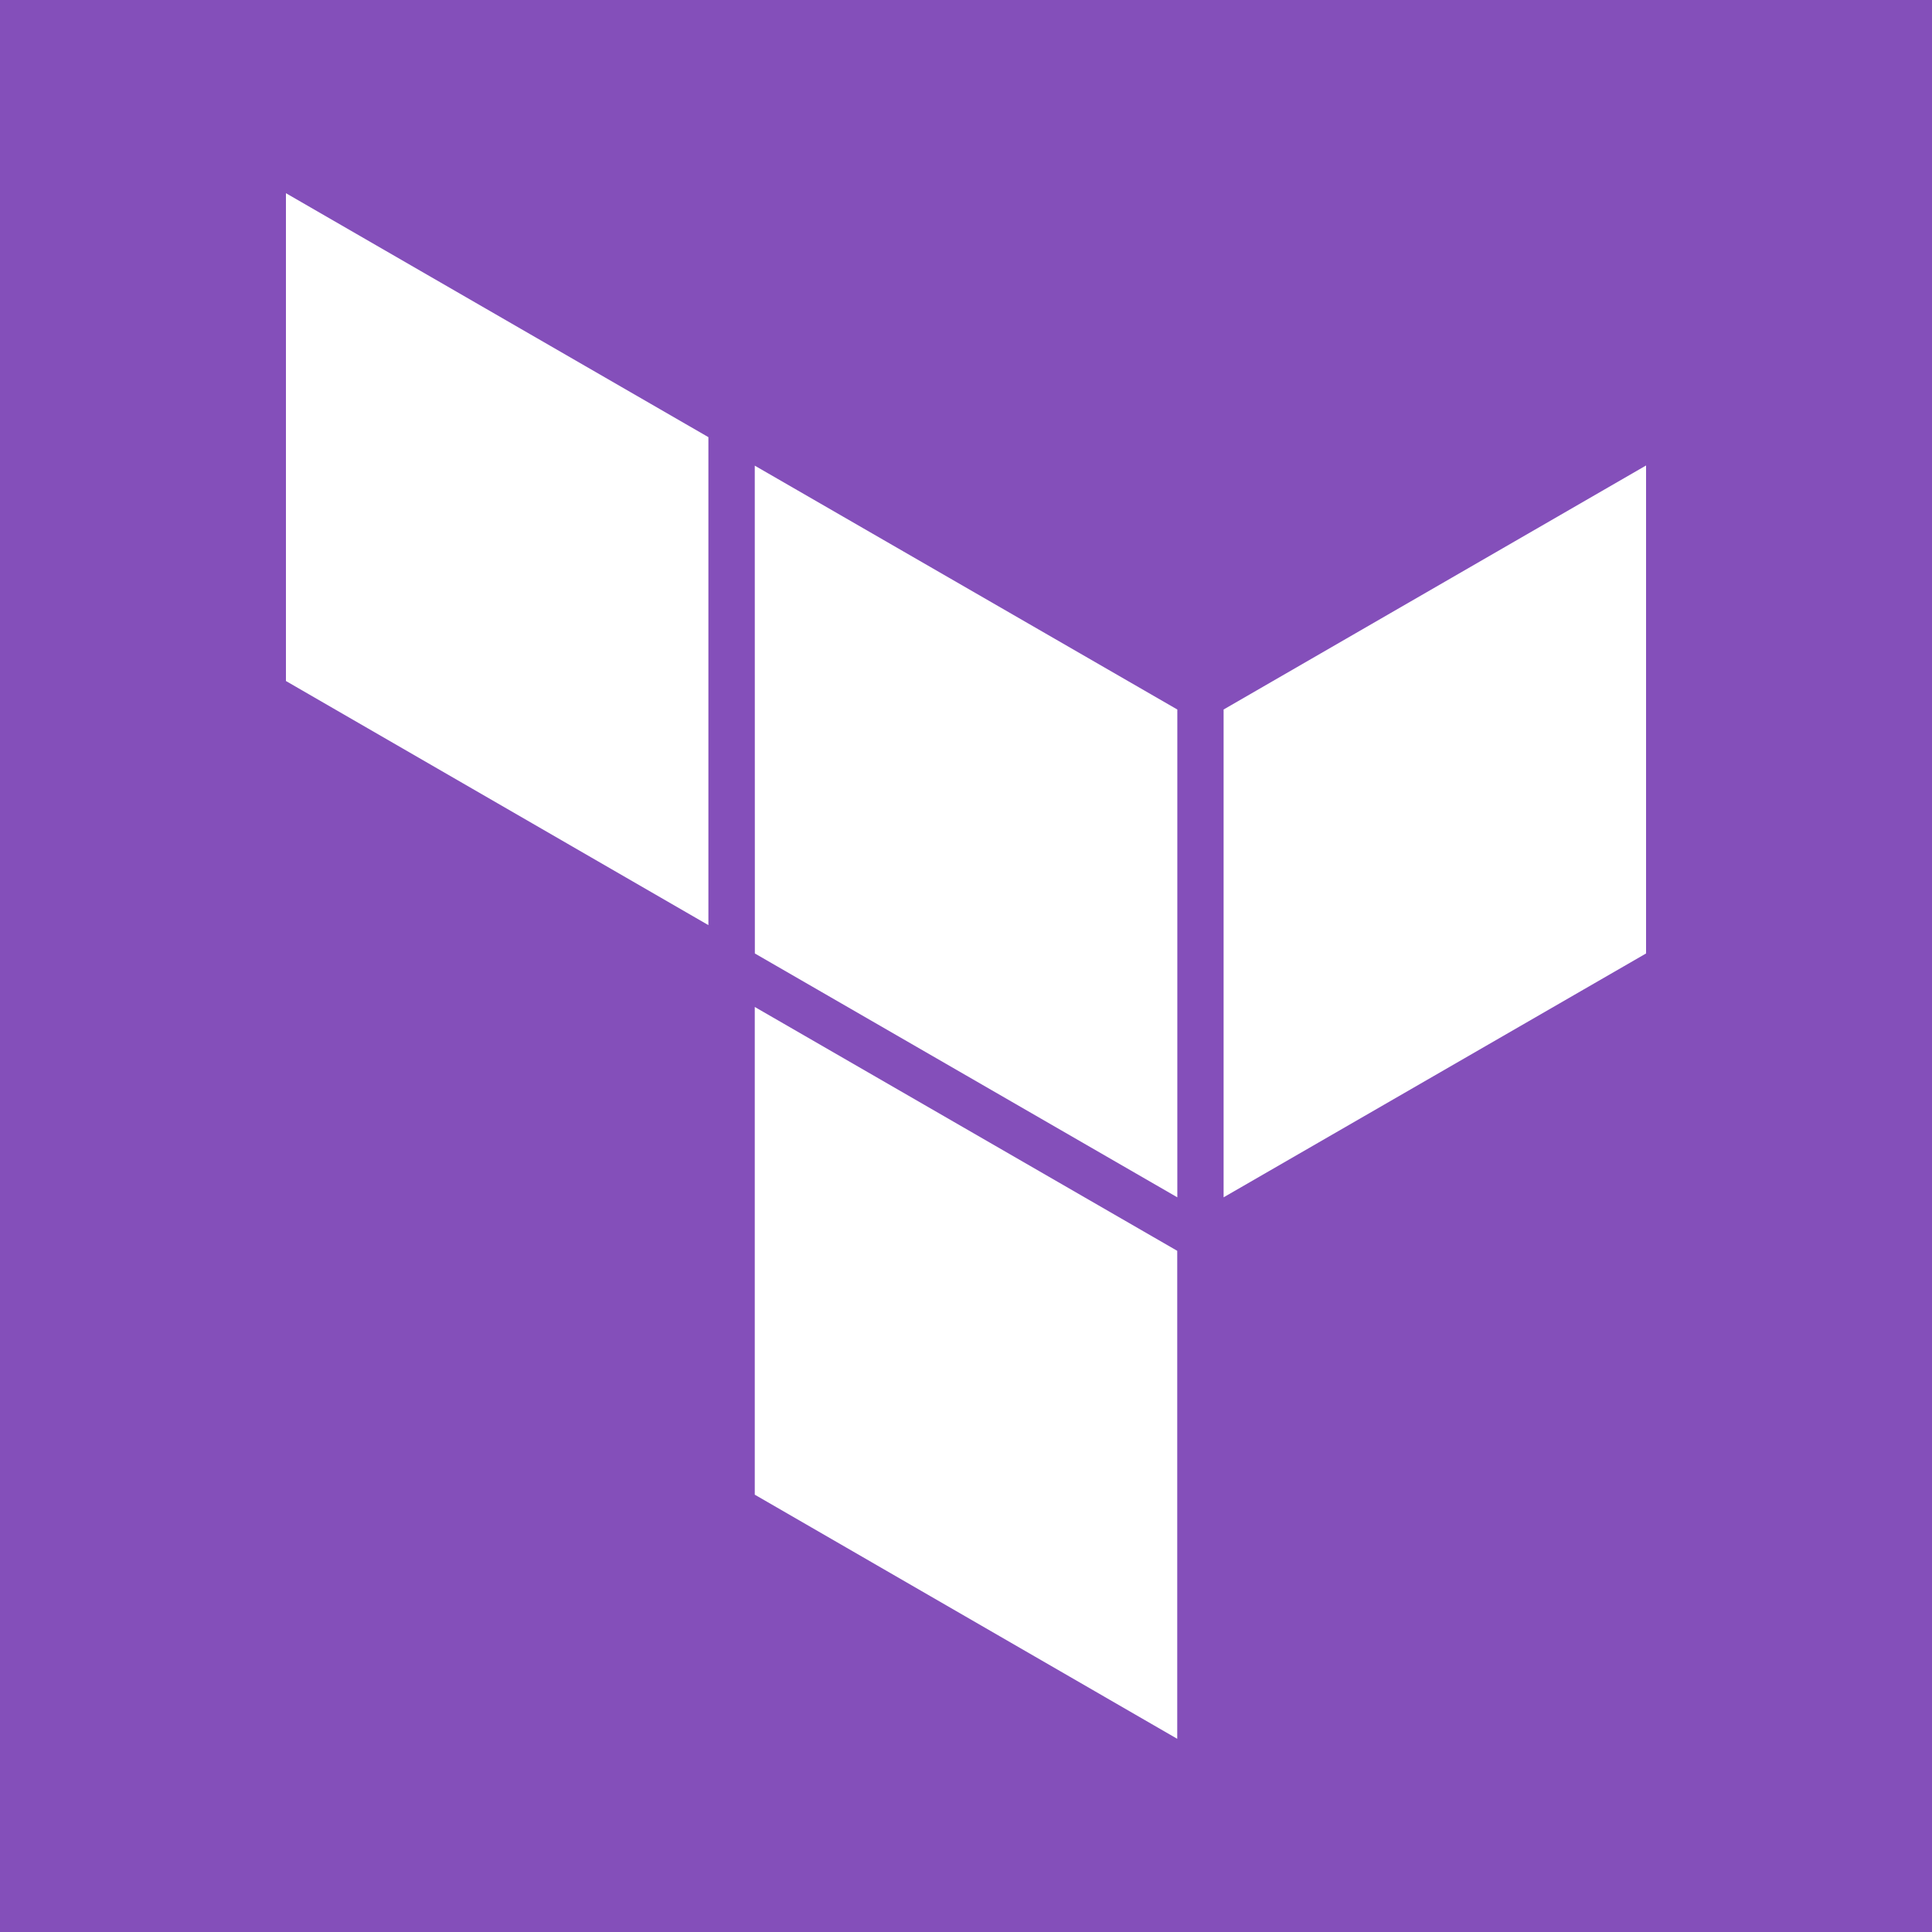 <svg xmlns="http://www.w3.org/2000/svg" fill="none" viewBox="0 0 18 18"><rect width="100%" height="100%" fill="#844FBA"/><g transform="translate(9, 9) scale(0.8) translate(-9, -9)"><g fill="#fff" fill-rule="evenodd" clip-path="url(#a)" clip-rule="evenodd"><path d="m6.54 3.173 4.921 2.84v5.681l-4.92-2.84zM12 6.013v5.681l4.92-2.84V3.171zM1.08 0v5.681L6 8.524V2.841zm5.46 15.157L11.46 18v-5.683L6.54 9.477z"/></g><defs><clipPath id="a"><path fill="#fff" d="M0 0h18v18H0z"/></clipPath></defs></g></svg>